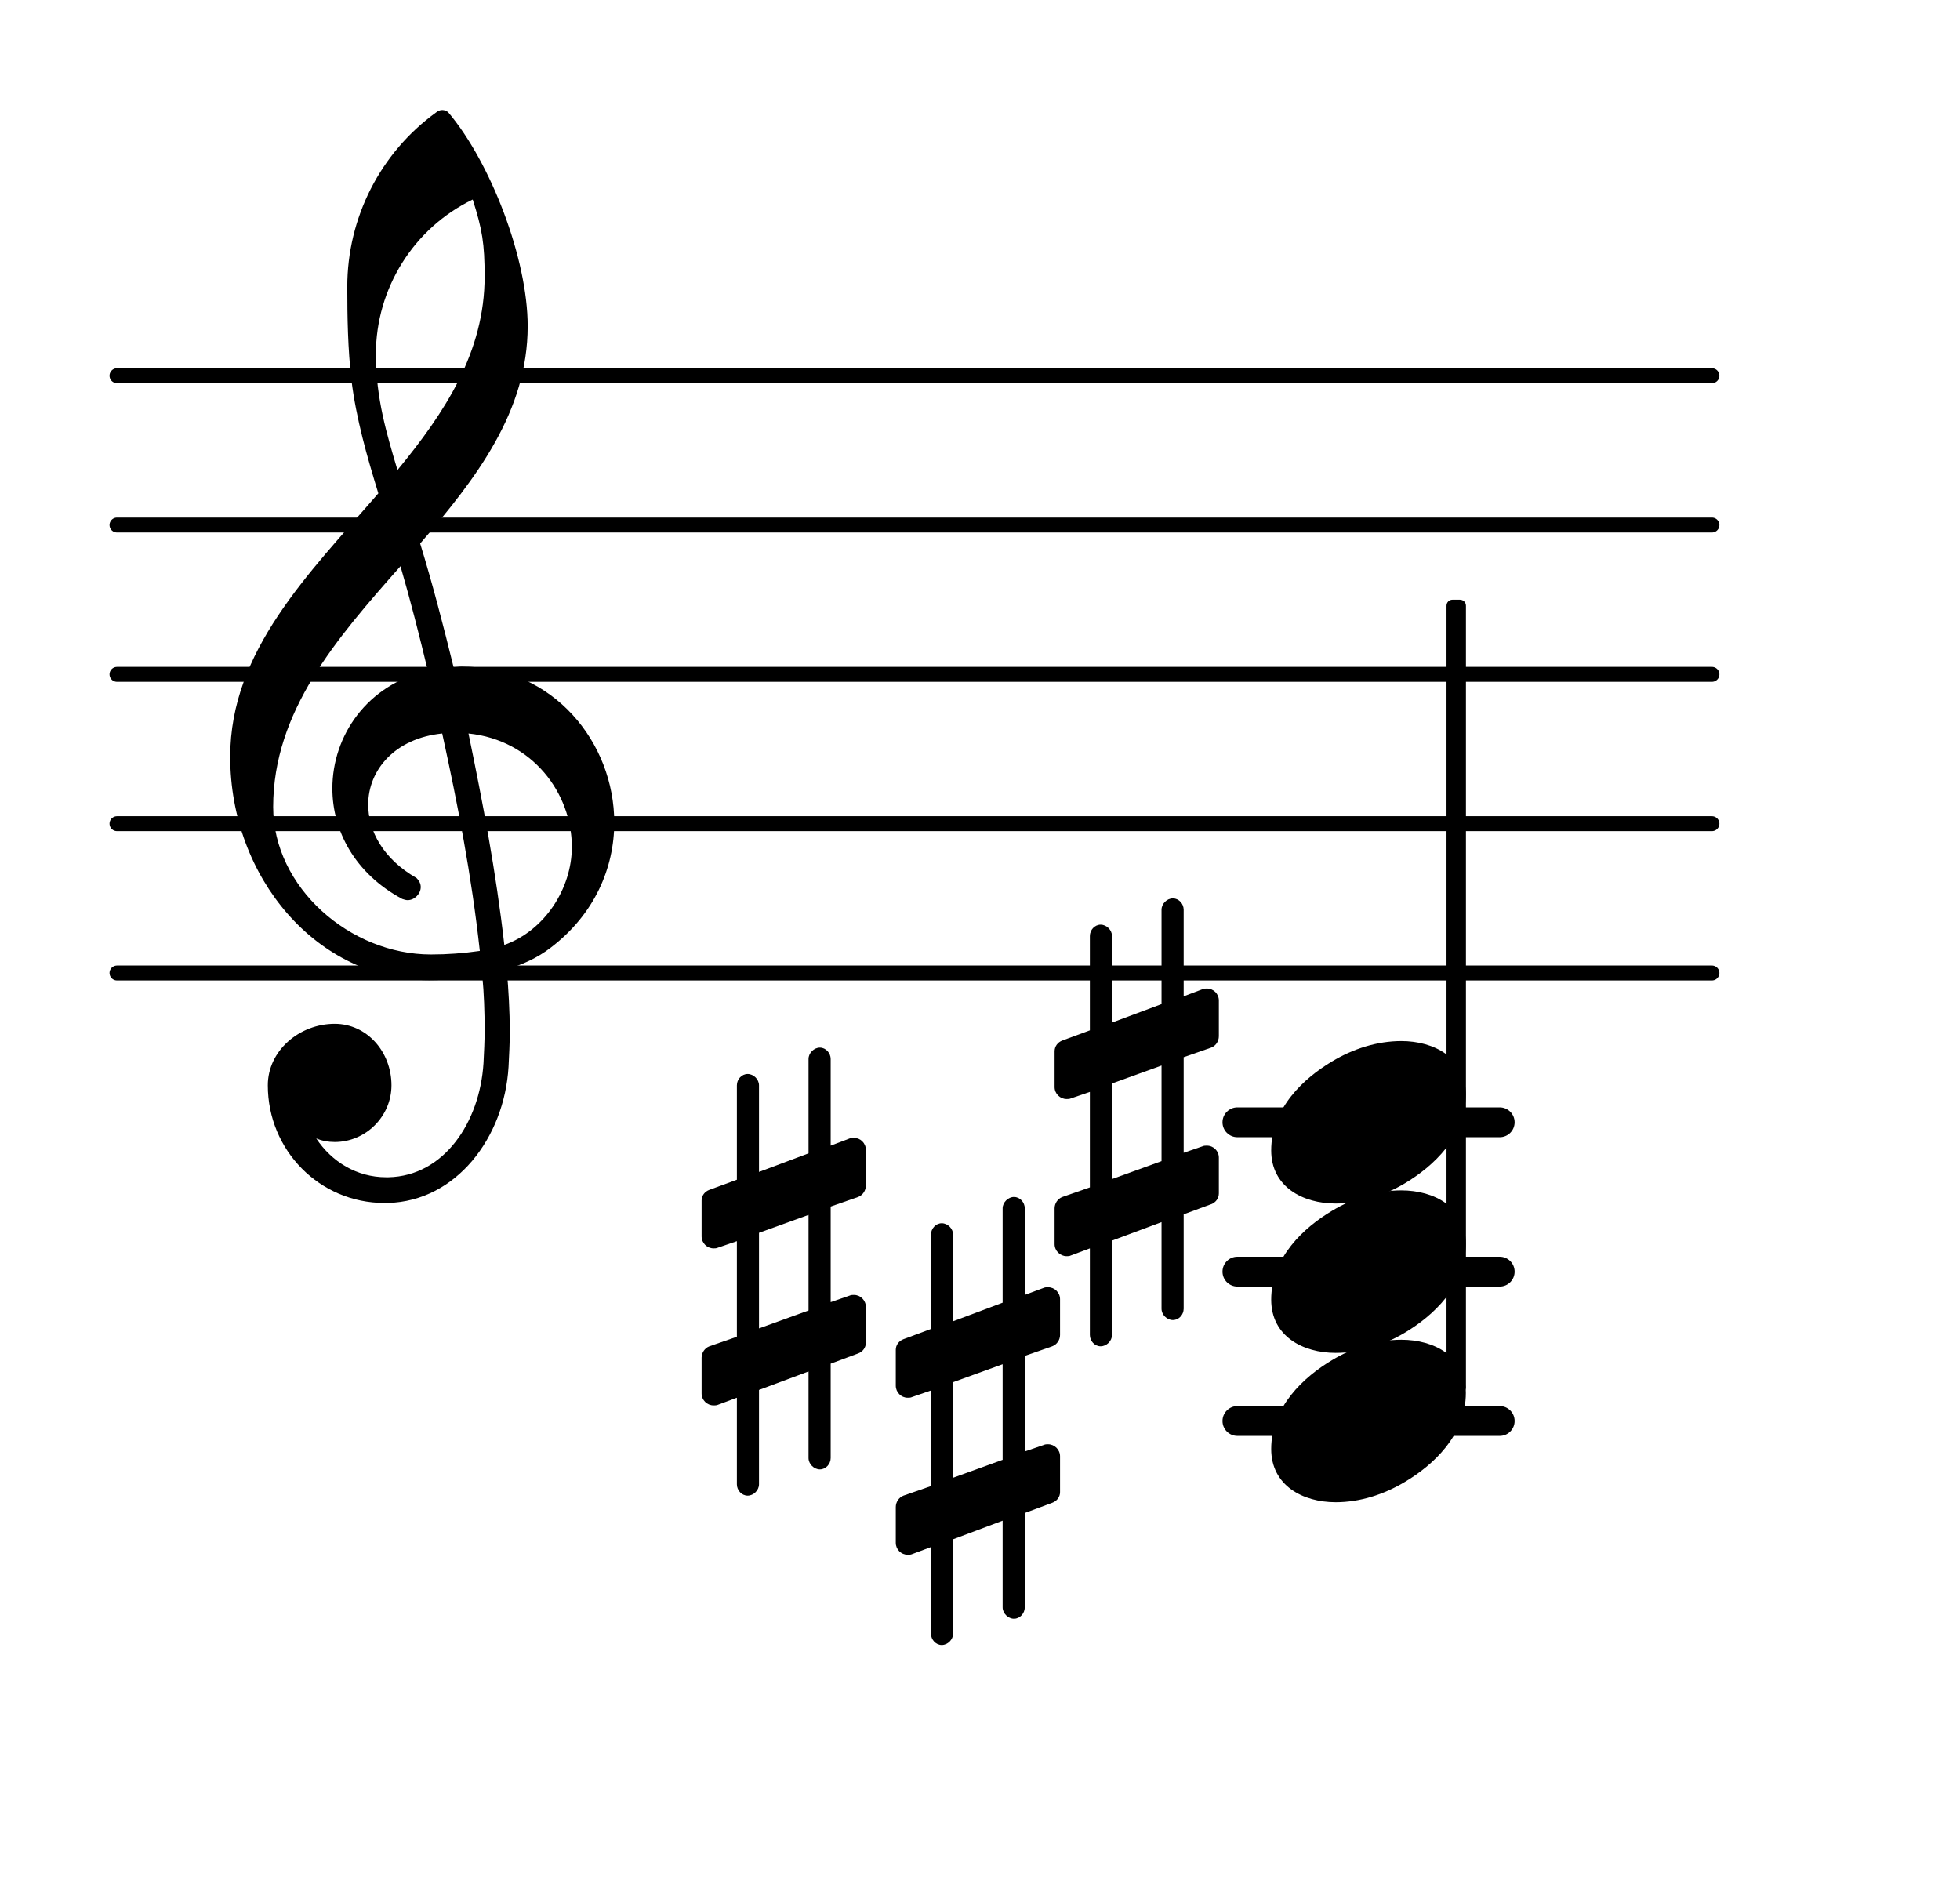 <?xml version="1.0" encoding="UTF-8"?>
<svg xmlns="http://www.w3.org/2000/svg" xmlns:xlink="http://www.w3.org/1999/xlink" width="81.616pt" height="78.271pt" viewBox="0 0 81.616 78.271" version="1.1">
<g id="surface1">
<path style="fill:none;stroke-width:0.1;stroke-linecap:round;stroke-linejoin:round;stroke:rgb(0%,0%,0%);stroke-opacity:1;stroke-miterlimit:4;" d="M 0.05 -0 L 10.731 -0 " transform="matrix(6.218,0,0,6.218,4.561,40.517)"/>
<path style="fill:none;stroke-width:0.1;stroke-linecap:round;stroke-linejoin:round;stroke:rgb(0%,0%,0%);stroke-opacity:1;stroke-miterlimit:4;" d="M 0.05 0 L 10.731 0 " transform="matrix(6.218,0,0,6.218,4.561,34.299)"/>
<path style="fill:none;stroke-width:0.1;stroke-linecap:round;stroke-linejoin:round;stroke:rgb(0%,0%,0%);stroke-opacity:1;stroke-miterlimit:4;" d="M 0.05 0 L 10.731 0 " transform="matrix(6.218,0,0,6.218,4.561,28.081)"/>
<path style="fill:none;stroke-width:0.1;stroke-linecap:round;stroke-linejoin:round;stroke:rgb(0%,0%,0%);stroke-opacity:1;stroke-miterlimit:4;" d="M 0.05 0 L 10.731 0 " transform="matrix(6.218,0,0,6.218,4.561,21.863)"/>
<path style="fill:none;stroke-width:0.1;stroke-linecap:round;stroke-linejoin:round;stroke:rgb(0%,0%,0%);stroke-opacity:1;stroke-miterlimit:4;" d="M 0.05 -0 L 10.731 -0 " transform="matrix(6.218,0,0,6.218,4.561,15.645)"/>
<path style=" stroke:none;fill-rule:nonzero;fill:rgb(0%,0%,0%);fill-opacity:1;" d="M 51.527 46.113 L 62.449 46.113 C 62.793 46.113 63.07 46.391 63.07 46.734 C 63.07 47.078 62.793 47.355 62.449 47.355 L 51.527 47.355 C 51.184 47.355 50.906 47.078 50.906 46.734 C 50.906 46.391 51.184 46.113 51.527 46.113 Z M 51.527 46.113 "/>
<path style=" stroke:none;fill-rule:nonzero;fill:rgb(0%,0%,0%);fill-opacity:1;" d="M 51.527 52.332 L 62.449 52.332 C 62.793 52.332 63.07 52.609 63.07 52.953 C 63.07 53.297 62.793 53.574 62.449 53.574 L 51.527 53.574 C 51.184 53.574 50.906 53.297 50.906 52.953 C 50.906 52.609 51.184 52.332 51.527 52.332 Z M 51.527 52.332 "/>
<path style=" stroke:none;fill-rule:nonzero;fill:rgb(0%,0%,0%);fill-opacity:1;" d="M 51.527 58.551 L 62.449 58.551 C 62.793 58.551 63.07 58.828 63.07 59.172 C 63.07 59.516 62.793 59.793 62.449 59.793 L 51.527 59.793 C 51.184 59.793 50.906 59.516 50.906 59.172 C 50.906 58.828 51.184 58.551 51.527 58.551 Z M 51.527 58.551 "/>
<path style=" stroke:none;fill-rule:nonzero;fill:rgb(0%,0%,0%);fill-opacity:1;" d="M 60.48 24.973 L 60.793 24.973 C 60.93 24.973 61.043 25.082 61.043 25.223 L 61.043 57.766 C 61.043 57.902 60.93 58.016 60.793 58.016 L 60.48 58.016 C 60.344 58.016 60.234 57.902 60.234 57.766 L 60.234 25.223 C 60.234 25.082 60.344 24.973 60.48 24.973 Z M 60.48 24.973 "/>
<path style=" stroke:none;fill-rule:nonzero;fill:rgb(0%,0%,0%);fill-opacity:1;" d="M 49.289 54.496 C 49.289 54.746 49.09 54.969 48.84 54.969 C 48.59 54.969 48.367 54.746 48.367 54.496 L 48.367 50.891 L 46.305 51.66 L 46.305 55.59 C 46.305 55.84 46.078 56.062 45.832 56.062 C 45.582 56.062 45.383 55.84 45.383 55.59 L 45.383 51.984 L 44.586 52.281 C 44.539 52.309 44.465 52.309 44.414 52.309 C 44.141 52.309 43.914 52.082 43.914 51.809 L 43.914 50.316 C 43.914 50.117 44.039 49.918 44.238 49.844 L 45.383 49.445 L 45.383 45.469 L 44.586 45.742 C 44.539 45.766 44.465 45.766 44.414 45.766 C 44.141 45.766 43.914 45.543 43.914 45.27 L 43.914 43.777 C 43.914 43.578 44.039 43.402 44.238 43.328 L 45.383 42.906 L 45.383 38.977 C 45.383 38.727 45.582 38.504 45.832 38.504 C 46.078 38.504 46.305 38.727 46.305 38.977 L 46.305 42.582 L 48.367 41.812 L 48.367 37.883 C 48.367 37.633 48.59 37.41 48.84 37.41 C 49.09 37.41 49.289 37.633 49.289 37.883 L 49.289 41.488 L 50.086 41.188 C 50.133 41.164 50.207 41.164 50.258 41.164 C 50.531 41.164 50.754 41.387 50.754 41.66 L 50.754 43.152 C 50.754 43.352 50.633 43.551 50.434 43.625 L 49.289 44.023 L 49.289 48.004 L 50.086 47.73 C 50.133 47.707 50.207 47.707 50.258 47.707 C 50.531 47.707 50.754 47.93 50.754 48.203 L 50.754 49.695 C 50.754 49.895 50.633 50.07 50.434 50.145 L 49.289 50.566 Z M 46.305 45.117 L 46.305 49.098 L 48.367 48.352 L 48.367 44.371 Z M 46.305 45.117 "/>
<path style=" stroke:none;fill-rule:nonzero;fill:rgb(0%,0%,0%);fill-opacity:1;" d="M 34.59 60.715 C 34.59 60.961 34.391 61.188 34.141 61.188 C 33.891 61.188 33.668 60.961 33.668 60.715 L 33.668 57.109 L 31.605 57.879 L 31.605 61.809 C 31.605 62.059 31.379 62.281 31.133 62.281 C 30.883 62.281 30.684 62.059 30.684 61.809 L 30.684 58.203 L 29.887 58.5 C 29.836 58.523 29.762 58.523 29.715 58.523 C 29.441 58.523 29.215 58.301 29.215 58.027 L 29.215 56.535 C 29.215 56.336 29.34 56.137 29.539 56.062 L 30.684 55.664 L 30.684 51.684 L 29.887 51.957 C 29.836 51.984 29.762 51.984 29.715 51.984 C 29.441 51.984 29.215 51.762 29.215 51.484 L 29.215 49.992 C 29.215 49.793 29.34 49.621 29.539 49.547 L 30.684 49.125 L 30.684 45.195 C 30.684 44.945 30.883 44.723 31.133 44.723 C 31.379 44.723 31.605 44.945 31.605 45.195 L 31.605 48.801 L 33.668 48.027 L 33.668 44.098 C 33.668 43.852 33.891 43.625 34.141 43.625 C 34.391 43.625 34.59 43.852 34.59 44.098 L 34.59 47.707 L 35.383 47.406 C 35.434 47.383 35.508 47.383 35.559 47.383 C 35.832 47.383 36.055 47.605 36.055 47.879 L 36.055 49.371 C 36.055 49.57 35.93 49.77 35.734 49.844 L 34.59 50.242 L 34.59 54.223 L 35.383 53.949 C 35.434 53.922 35.508 53.922 35.559 53.922 C 35.832 53.922 36.055 54.148 36.055 54.422 L 36.055 55.914 C 36.055 56.113 35.93 56.285 35.734 56.359 L 34.59 56.785 Z M 31.605 51.336 L 31.605 55.316 L 33.668 54.57 L 33.668 50.59 Z M 31.605 51.336 "/>
<path style=" stroke:none;fill-rule:nonzero;fill:rgb(0%,0%,0%);fill-opacity:1;" d="M 42.672 66.934 C 42.672 67.18 42.473 67.406 42.223 67.406 C 41.977 67.406 41.75 67.18 41.75 66.934 L 41.75 63.324 L 39.688 64.098 L 39.688 68.027 C 39.688 68.273 39.465 68.5 39.215 68.5 C 38.965 68.5 38.766 68.273 38.766 68.027 L 38.766 64.422 L 37.973 64.719 C 37.922 64.742 37.848 64.742 37.797 64.742 C 37.523 64.742 37.301 64.52 37.301 64.246 L 37.301 62.754 C 37.301 62.555 37.426 62.355 37.621 62.281 L 38.766 61.883 L 38.766 57.902 L 37.973 58.176 C 37.922 58.203 37.848 58.203 37.797 58.203 C 37.523 58.203 37.301 57.977 37.301 57.703 L 37.301 56.211 C 37.301 56.012 37.426 55.84 37.621 55.766 L 38.766 55.34 L 38.766 51.41 C 38.766 51.164 38.965 50.938 39.215 50.938 C 39.465 50.938 39.688 51.164 39.688 51.41 L 39.688 55.02 L 41.75 54.246 L 41.75 50.316 C 41.75 50.07 41.977 49.844 42.223 49.844 C 42.473 49.844 42.672 50.07 42.672 50.316 L 42.672 53.922 L 43.469 53.625 C 43.52 53.602 43.594 53.602 43.641 53.602 C 43.914 53.602 44.141 53.824 44.141 54.098 L 44.141 55.59 C 44.141 55.789 44.016 55.988 43.816 56.062 L 42.672 56.461 L 42.672 60.441 L 43.469 60.168 C 43.52 60.141 43.594 60.141 43.641 60.141 C 43.914 60.141 44.141 60.367 44.141 60.641 L 44.141 62.133 C 44.141 62.332 44.016 62.504 43.816 62.578 L 42.672 63.004 Z M 39.688 57.555 L 39.688 61.535 L 41.75 60.789 L 41.75 56.809 Z M 39.688 57.555 "/>
<path style=" stroke:none;fill-rule:nonzero;fill:rgb(0%,0%,0%);fill-opacity:1;" d="M 16.152 50.094 L 16.004 50.094 C 13.316 50.094 11.152 47.906 11.152 45.195 C 11.152 43.75 12.469 42.633 13.938 42.633 C 15.281 42.633 16.301 43.801 16.301 45.195 C 16.301 46.488 15.23 47.555 13.938 47.555 C 13.664 47.555 13.414 47.508 13.168 47.406 C 13.812 48.379 14.859 49.023 16.078 49.023 L 16.176 49.023 Z M 21 39.348 C 22.691 38.75 23.812 36.984 23.812 35.27 C 23.812 33.031 22.172 30.816 19.508 30.543 C 20.105 33.43 20.652 36.289 21 39.348 Z M 11.375 33.602 C 11.375 36.961 14.586 39.746 17.941 39.746 C 18.641 39.746 19.309 39.695 19.98 39.598 C 19.633 36.438 19.062 33.504 18.414 30.543 C 16.449 30.742 15.332 32.062 15.332 33.504 C 15.332 34.598 15.953 35.766 17.344 36.562 C 17.469 36.688 17.52 36.812 17.52 36.938 C 17.52 37.211 17.27 37.484 16.973 37.484 C 16.898 37.484 16.824 37.457 16.75 37.434 C 14.758 36.363 13.84 34.574 13.84 32.832 C 13.84 30.645 15.281 28.504 17.816 27.934 C 17.469 26.488 17.098 25.023 16.676 23.578 C 14.012 26.59 11.375 29.625 11.375 33.602 Z M 17.867 40.816 C 13.191 40.816 9.586 36.539 9.586 31.512 C 9.586 27.109 12.844 23.902 15.754 20.543 C 15.281 19.004 14.832 17.438 14.633 15.82 C 14.484 14.527 14.461 13.23 14.461 11.938 C 14.461 9.078 15.828 6.367 18.168 4.676 C 18.316 4.551 18.516 4.551 18.664 4.676 C 20.43 6.766 21.973 10.77 21.973 13.582 C 21.973 17.137 19.832 19.922 17.496 22.633 C 18.016 24.324 18.465 26.066 18.887 27.781 C 18.988 27.781 19.113 27.758 19.211 27.758 C 23.066 27.758 25.578 30.941 25.578 34.25 C 25.578 36.141 24.758 38.078 22.918 39.473 C 22.371 39.895 21.746 40.168 21.102 40.367 C 21.176 41.238 21.227 42.109 21.227 42.98 C 21.227 43.453 21.199 43.949 21.176 44.422 C 21 47.383 18.988 50.02 16.152 50.094 L 16.176 49.023 C 18.488 48.973 19.98 46.734 20.133 44.273 C 20.156 43.824 20.18 43.352 20.18 42.906 C 20.18 42.133 20.156 41.387 20.082 40.617 C 19.359 40.742 18.641 40.816 17.867 40.816 Z M 20.18 11.516 C 20.18 10.148 20.082 9.551 19.684 8.309 C 17.223 9.5 15.652 12.012 15.652 14.75 C 15.652 16.59 16.102 18.059 16.551 19.574 C 18.539 17.16 20.18 14.648 20.18 11.516 Z M 20.18 11.516 "/>
<path style=" stroke:none;fill-rule:nonzero;fill:rgb(0%,0%,0%);fill-opacity:1;" d="M 58.355 43.352 C 59.723 43.352 61.039 44.051 61.039 45.566 C 61.039 47.332 59.672 48.574 58.504 49.273 C 57.633 49.793 56.637 50.117 55.617 50.117 C 54.25 50.117 52.934 49.422 52.934 47.906 C 52.934 46.137 54.301 44.895 55.469 44.199 C 56.34 43.676 57.336 43.352 58.355 43.352 Z M 58.355 43.352 "/>
<path style=" stroke:none;fill-rule:nonzero;fill:rgb(0%,0%,0%);fill-opacity:1;" d="M 58.355 49.57 C 59.723 49.57 61.039 50.266 61.039 51.785 C 61.039 53.551 59.672 54.793 58.504 55.492 C 57.633 56.012 56.637 56.336 55.617 56.336 C 54.25 56.336 52.934 55.641 52.934 54.121 C 52.934 52.355 54.301 51.113 55.469 50.418 C 56.34 49.895 57.336 49.57 58.355 49.57 Z M 58.355 49.57 "/>
<path style=" stroke:none;fill-rule:nonzero;fill:rgb(0%,0%,0%);fill-opacity:1;" d="M 58.355 55.789 C 59.723 55.789 61.039 56.484 61.039 58.004 C 61.039 59.77 59.672 61.012 58.504 61.707 C 57.633 62.23 56.637 62.555 55.617 62.555 C 54.25 62.555 52.934 61.859 52.934 60.34 C 52.934 58.574 54.301 57.332 55.469 56.637 C 56.34 56.113 57.336 55.789 58.355 55.789 Z M 58.355 55.789 "/>
</g>
</svg>
